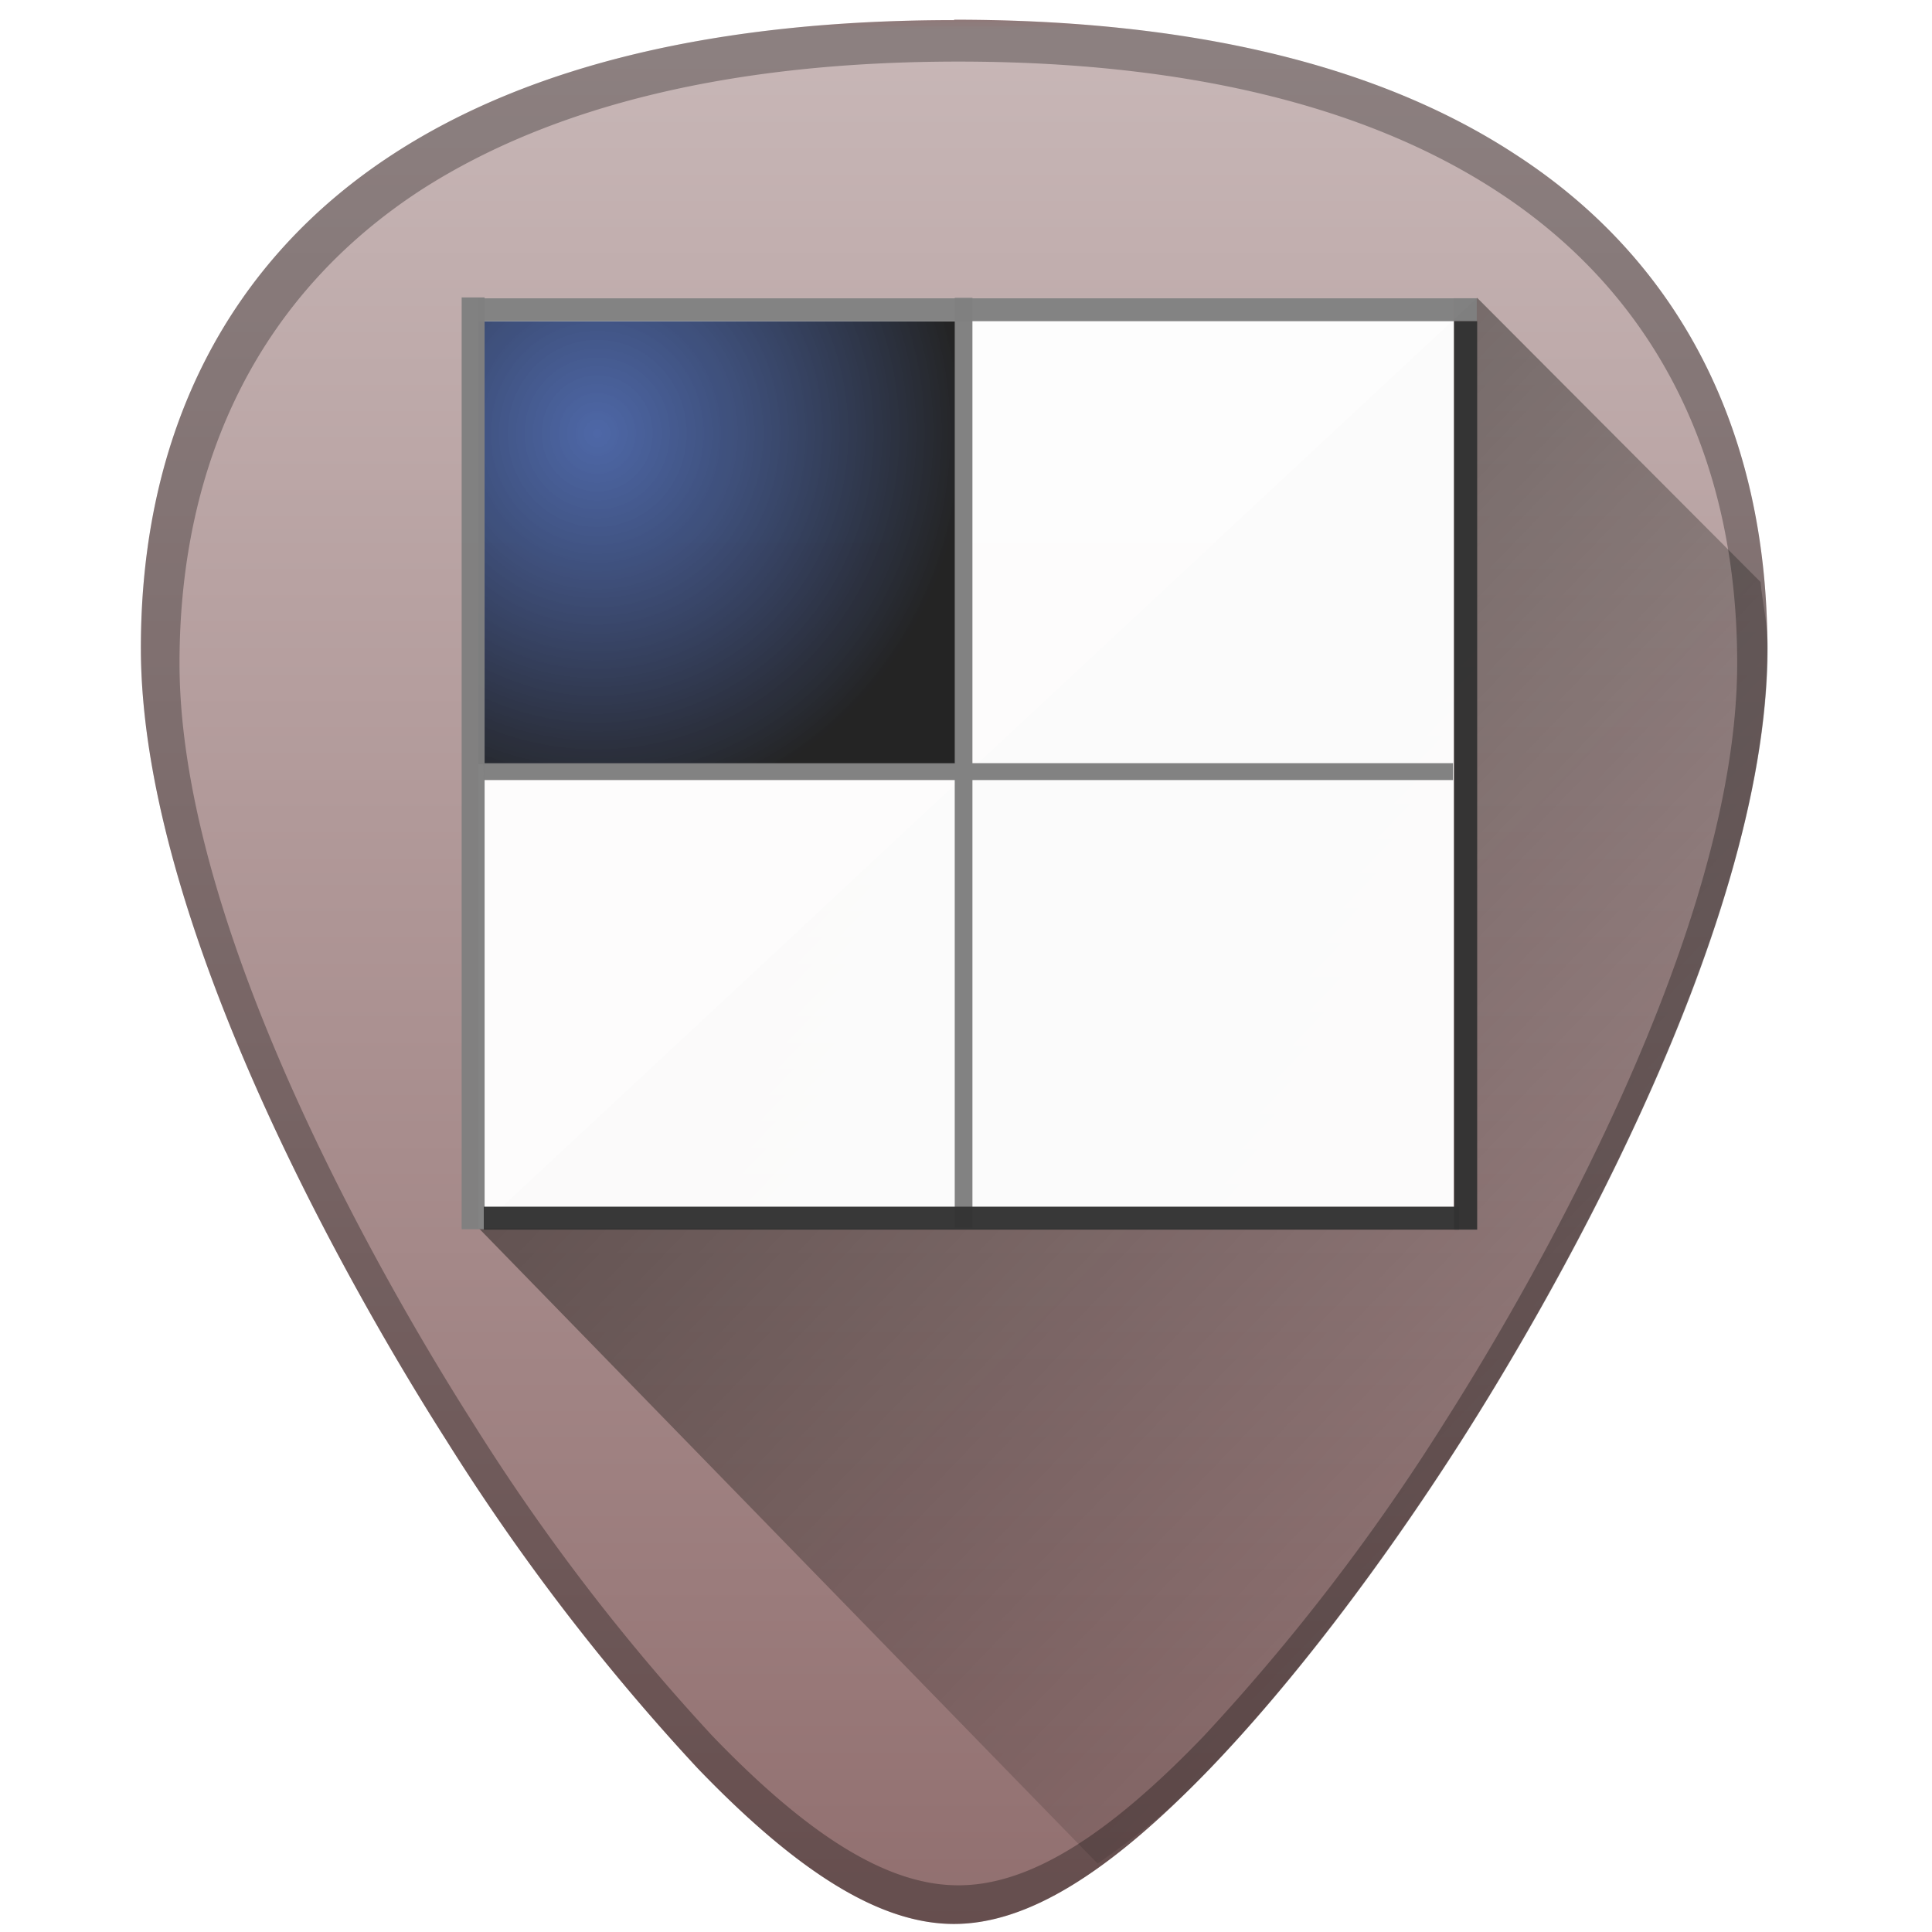 <?xml version="1.0" encoding="UTF-8" standalone="no"?>
<svg
   xmlns:dc="http://purl.org/dc/elements/1.1/"
   xmlns:cc="http://creativecommons.org/ns#"
   xmlns:rdf="http://www.w3.org/1999/02/22-rdf-syntax-ns#"
   xmlns:svg="http://www.w3.org/2000/svg"
   xmlns="http://www.w3.org/2000/svg"
   xmlns:sodipodi="http://sodipodi.sourceforge.net/DTD/sodipodi-0.dtd"
   xmlns:inkscape="http://www.inkscape.org/namespaces/inkscape"
   viewBox="0 0 48 48"
   version="1.1"
   id="svg41"
   sodipodi:docname="gnome-panel-workspace-switcher.svg"
   inkscape:version="0.92.4 (5da689c313, 2019-01-14)">
  <sodipodi:namedview
     pagecolor="#ffffff"
     bordercolor="#666666"
     borderopacity="1"
     objecttolerance="10"
     gridtolerance="10"
     guidetolerance="10"
     inkscape:pageopacity="0"
     inkscape:pageshadow="2"
     inkscape:window-width="1112"
     inkscape:window-height="480"
     id="namedview43"
     showgrid="false"
     inkscape:zoom="4.9166667"
     inkscape:cx="2.1355932"
     inkscape:cy="24"
     inkscape:window-x="0"
     inkscape:window-y="25"
     inkscape:window-maximized="0"
     inkscape:current-layer="svg41" />
  <defs
     id="defs19">
    <linearGradient
       id="a"
       x1="23.71"
       x2="23.71"
       y1="47.8"
       y2="-2.8"
       gradientUnits="userSpaceOnUse">
      <stop
         stop-color="#916f6f"
         offset="0"
         id="stop2" />
      <stop
         stop-color="#c8b7b7"
         offset=".93"
         id="stop4" />
      <stop
         stop-color="red"
         stop-opacity=".82"
         offset="1"
         id="stop6" />
    </linearGradient>
    <radialGradient
       id="c"
       cx="14.08"
       cy="9.92"
       r="6.35"
       gradientTransform="matrix(1.442,0.007,-0.008,1.507,-5.39,-4.28)"
       gradientUnits="userSpaceOnUse">
      <stop
         stop-color="#002581"
         stop-opacity=".69"
         offset="0"
         id="stop9" />
      <stop
         stop-opacity=".86"
         offset="1"
         id="stop11" />
    </radialGradient>
    <linearGradient
       id="b"
       x1="12.77"
       x2="45.09"
       y1="8.62"
       y2="39.77"
       gradientUnits="userSpaceOnUse">
      <stop
         stop-color="#000200"
         offset="0"
         id="stop14" />
      <stop
         stop-color="#000200"
         stop-opacity="0"
         offset="1"
         id="stop16" />
    </linearGradient>
  </defs>
  <path
     d="M 23.71,0.5 C 17.88,0.5 13.2,1.6 9.78,3.82 5.68,6.48 3.5,10.73 3.5,16.1 c 0,7.22 5.8,16.88 7.58,19.67 a 54.47,54.47 0 0 0 6.25,8.16 c 2.54,2.64 4.57,3.87 6.37,3.87 1.8,0 3.83,-1.23 6.37,-3.87 2,-2.08 4.22,-4.98 6.25,-8.16 C 38.1,32.98 43.91,23.32 43.91,16.1 43.91,10.73 41.74,6.48 37.64,3.83 34.23,1.6 29.55,0.49 23.7,0.49 Z"
     id="path21"
     style="fill:url(#a)"
     inkscape:connector-curvature="0" />
  <path
     d="m 27.27,46.3 c 0.88,-0.61 1.78,-1.3 2.81,-2.37 2,-2.08 4.22,-4.97 6.25,-8.16 0.89,-1.4 2.79,-4.5 4.46,-8.17 0.84,-1.83 1.62,-3.8 2.19,-5.77 0.57,-1.97 0.94,-3.93 0.94,-5.73 0,-0.58 -0.13,-1.1 -0.18,-1.64 L 36.7,7.4 11.9,30.52 Z"
     id="path23"
     style="opacity:0.6;fill:url(#b)"
     inkscape:connector-curvature="0" />
  <path
     d="M 23.71,0.5 C 17.88,0.5 13.2,1.6 9.78,3.82 5.68,6.48 3.5,10.73 3.5,16.1 c 0,7.22 5.8,16.88 7.58,19.67 a 54.47,54.47 0 0 0 6.25,8.16 c 2.54,2.64 4.57,3.87 6.37,3.87 1.8,0 3.83,-1.23 6.37,-3.87 2,-2.08 4.22,-4.98 6.25,-8.16 C 38.1,32.98 43.91,23.32 43.91,16.1 43.91,10.73 41.74,6.48 37.64,3.83 34.23,1.6 29.55,0.49 23.7,0.49 Z m 0.1,1.03 c 5.59,0 10.08,1.08 13.35,3.2 3.93,2.54 6,6.6 6,11.75 0,6.92 -5.56,16.17 -7.26,18.84 a 52.16,52.16 0 0 1 -5.99,7.81 c -2.43,2.53 -4.37,3.71 -6.1,3.71 -1.73,0 -3.67,-1.18 -6.1,-3.7 A 52.16,52.16 0 0 1 11.73,35.32 C 10.03,32.65 4.46,23.4 4.46,16.48 c 0,-5.14 2.08,-9.21 6,-11.76 3.28,-2.11 7.77,-3.19 13.35,-3.19 z"
     id="path25"
     inkscape:connector-curvature="0"
     style="opacity:0.3" />
  <path
     d="M 11.88,7.41 H 36.12 V 30.52 H 11.88 Z"
     id="path27"
     inkscape:connector-curvature="0"
     style="fill:#ffffff;fill-opacity:0.97" />
  <path
     d="M 11.88,7.98 H 23.74 V 18.99 H 11.88 Z"
     id="path29"
     style="fill:url(#c)"
     inkscape:connector-curvature="0" />
  <path
     d="M 11.47,30.54 V 7.39 h 0.57 v 23.15 z"
     id="path31"
     inkscape:connector-curvature="0"
     style="fill:#808080;fill-opacity:0.97" />
  <path
     style="color:#000000;text-indent:0;text-decoration:none;text-decoration-line:none;text-transform:none;fill:#808080;fill-opacity:0.98"
     d="M 12.01,18.96 H 23.72 V 7.4 h 0.44 V 18.96 H 36.1 v 0.42 H 24.16 V 30.5 H 23.72 V 19.38 h -11.7 z"
     id="path33"
     inkscape:connector-curvature="0" />
  <path
     d="m 12.02,29.98 h 24.23 v 0.57 H 12.02 Z"
     id="path35"
     inkscape:connector-curvature="0"
     style="fill:#333333;fill-opacity:0.97" />
  <path
     d="M 11.88,7.41 H 36.69 V 7.98 H 11.88 Z"
     id="path37"
     inkscape:connector-curvature="0"
     style="fill:#808080;fill-opacity:0.97" />
  <path
     d="M 36.7,7.98 V 30.55 H 36.13 V 7.98 Z"
     id="path39"
     inkscape:connector-curvature="0"
     style="fill:#333333;fill-opacity:0.97" />
</svg>
